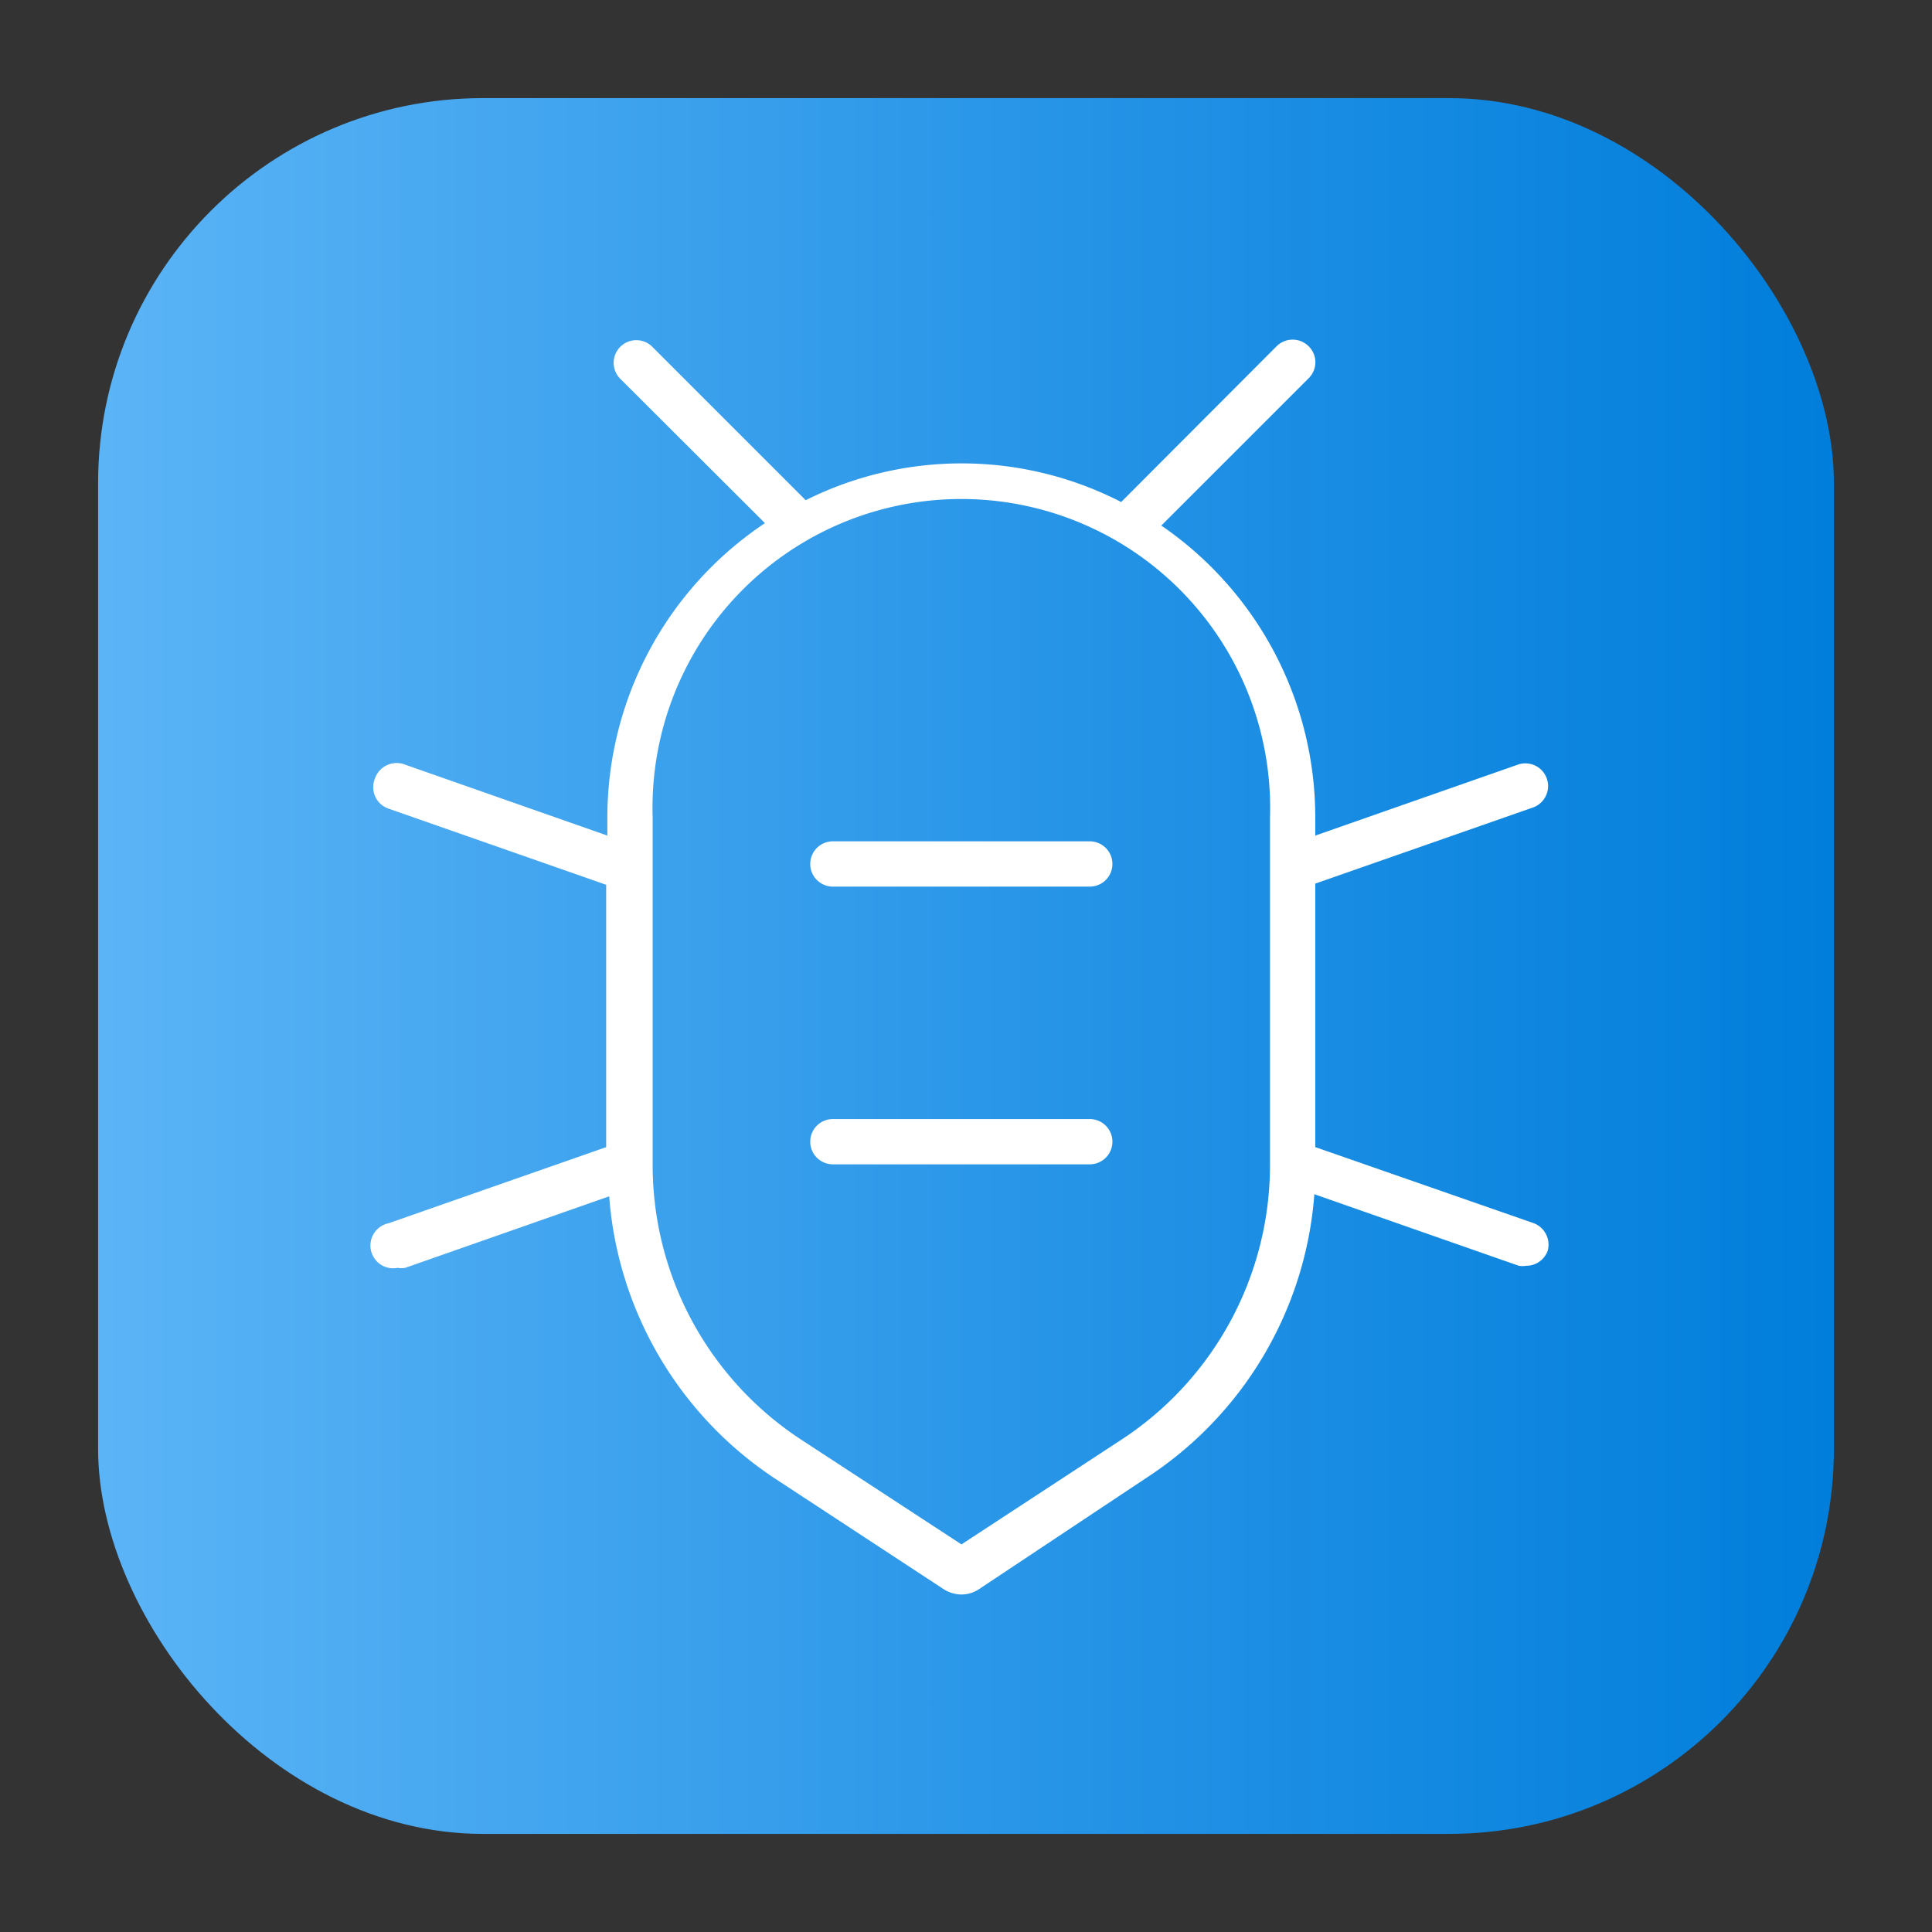 <svg height="512" viewBox="0 0 64 64" width="512" xmlns="http://www.w3.org/2000/svg" xmlns:xlink="http://www.w3.org/1999/xlink"><rect x="0" y="0" width="64" height="64" fill="#333333" stroke="none"/><linearGradient id="linear-gradient" gradientUnits="userSpaceOnUse" x1="3.25" x2="60.75" y1="32" y2="32"><stop offset="0" stop-color="#5bb4f6"/><stop offset=".61" stop-color="#2191e5"/><stop offset="1" stop-color="#007edb"/></linearGradient><g id="Layer_75" data-name="Layer 75"><rect fill="url(#linear-gradient)" height="57.5" rx="12.75" width="57.5" x="3.25" y="3.25"/><g fill="#fff"><path d="m50.78 40.51-7.21-2.51v-8.73l7.21-2.52a.75.75 0 1 0 -.5-1.42l-6.71 2.35v-.6a11.72 11.72 0 0 0 -5.1-9.67l4.88-4.88a.74.74 0 0 0 0-1.06.75.75 0 0 0 -1.06 0l-5.15 5.16a11.55 11.55 0 0 0 -10.45-.06l-5.1-5.1a.75.75 0 0 0 -1.06 1.06l4.81 4.8a11.72 11.72 0 0 0 -5.22 9.75v.6l-6.7-2.35a.76.76 0 0 0 -1 .46.75.75 0 0 0 .46 1l7.2 2.52v8.69l-7.2 2.52a.75.75 0 0 0 .29 1.48.77.77 0 0 0 .25 0l6.76-2.37a12.31 12.31 0 0 0 5.54 9.38l5.55 3.64a1.12 1.12 0 0 0 .58.17 1.06 1.06 0 0 0 .57-.17l5.58-3.71a12.31 12.31 0 0 0 5.54-9.38l6.77 2.37a.73.73 0 0 0 .25 0 .75.75 0 0 0 .71-.5.76.76 0 0 0 -.49-.92zm-8.71-1.93a10.87 10.87 0 0 1 -4.92 9.11l-5.3 3.47-5.31-3.47a10.87 10.87 0 0 1 -4.92-9.11v-11.5a10.23 10.23 0 1 1 20.45 0z"/><path d="m36.1 27.87h-8.51a.75.75 0 0 0 0 1.5h8.51a.75.75 0 0 0 0-1.5z"/><path d="m36.1 37.07h-8.51a.75.75 0 1 0 0 1.5h8.51a.75.75 0 0 0 0-1.5z"/></g></g></svg>